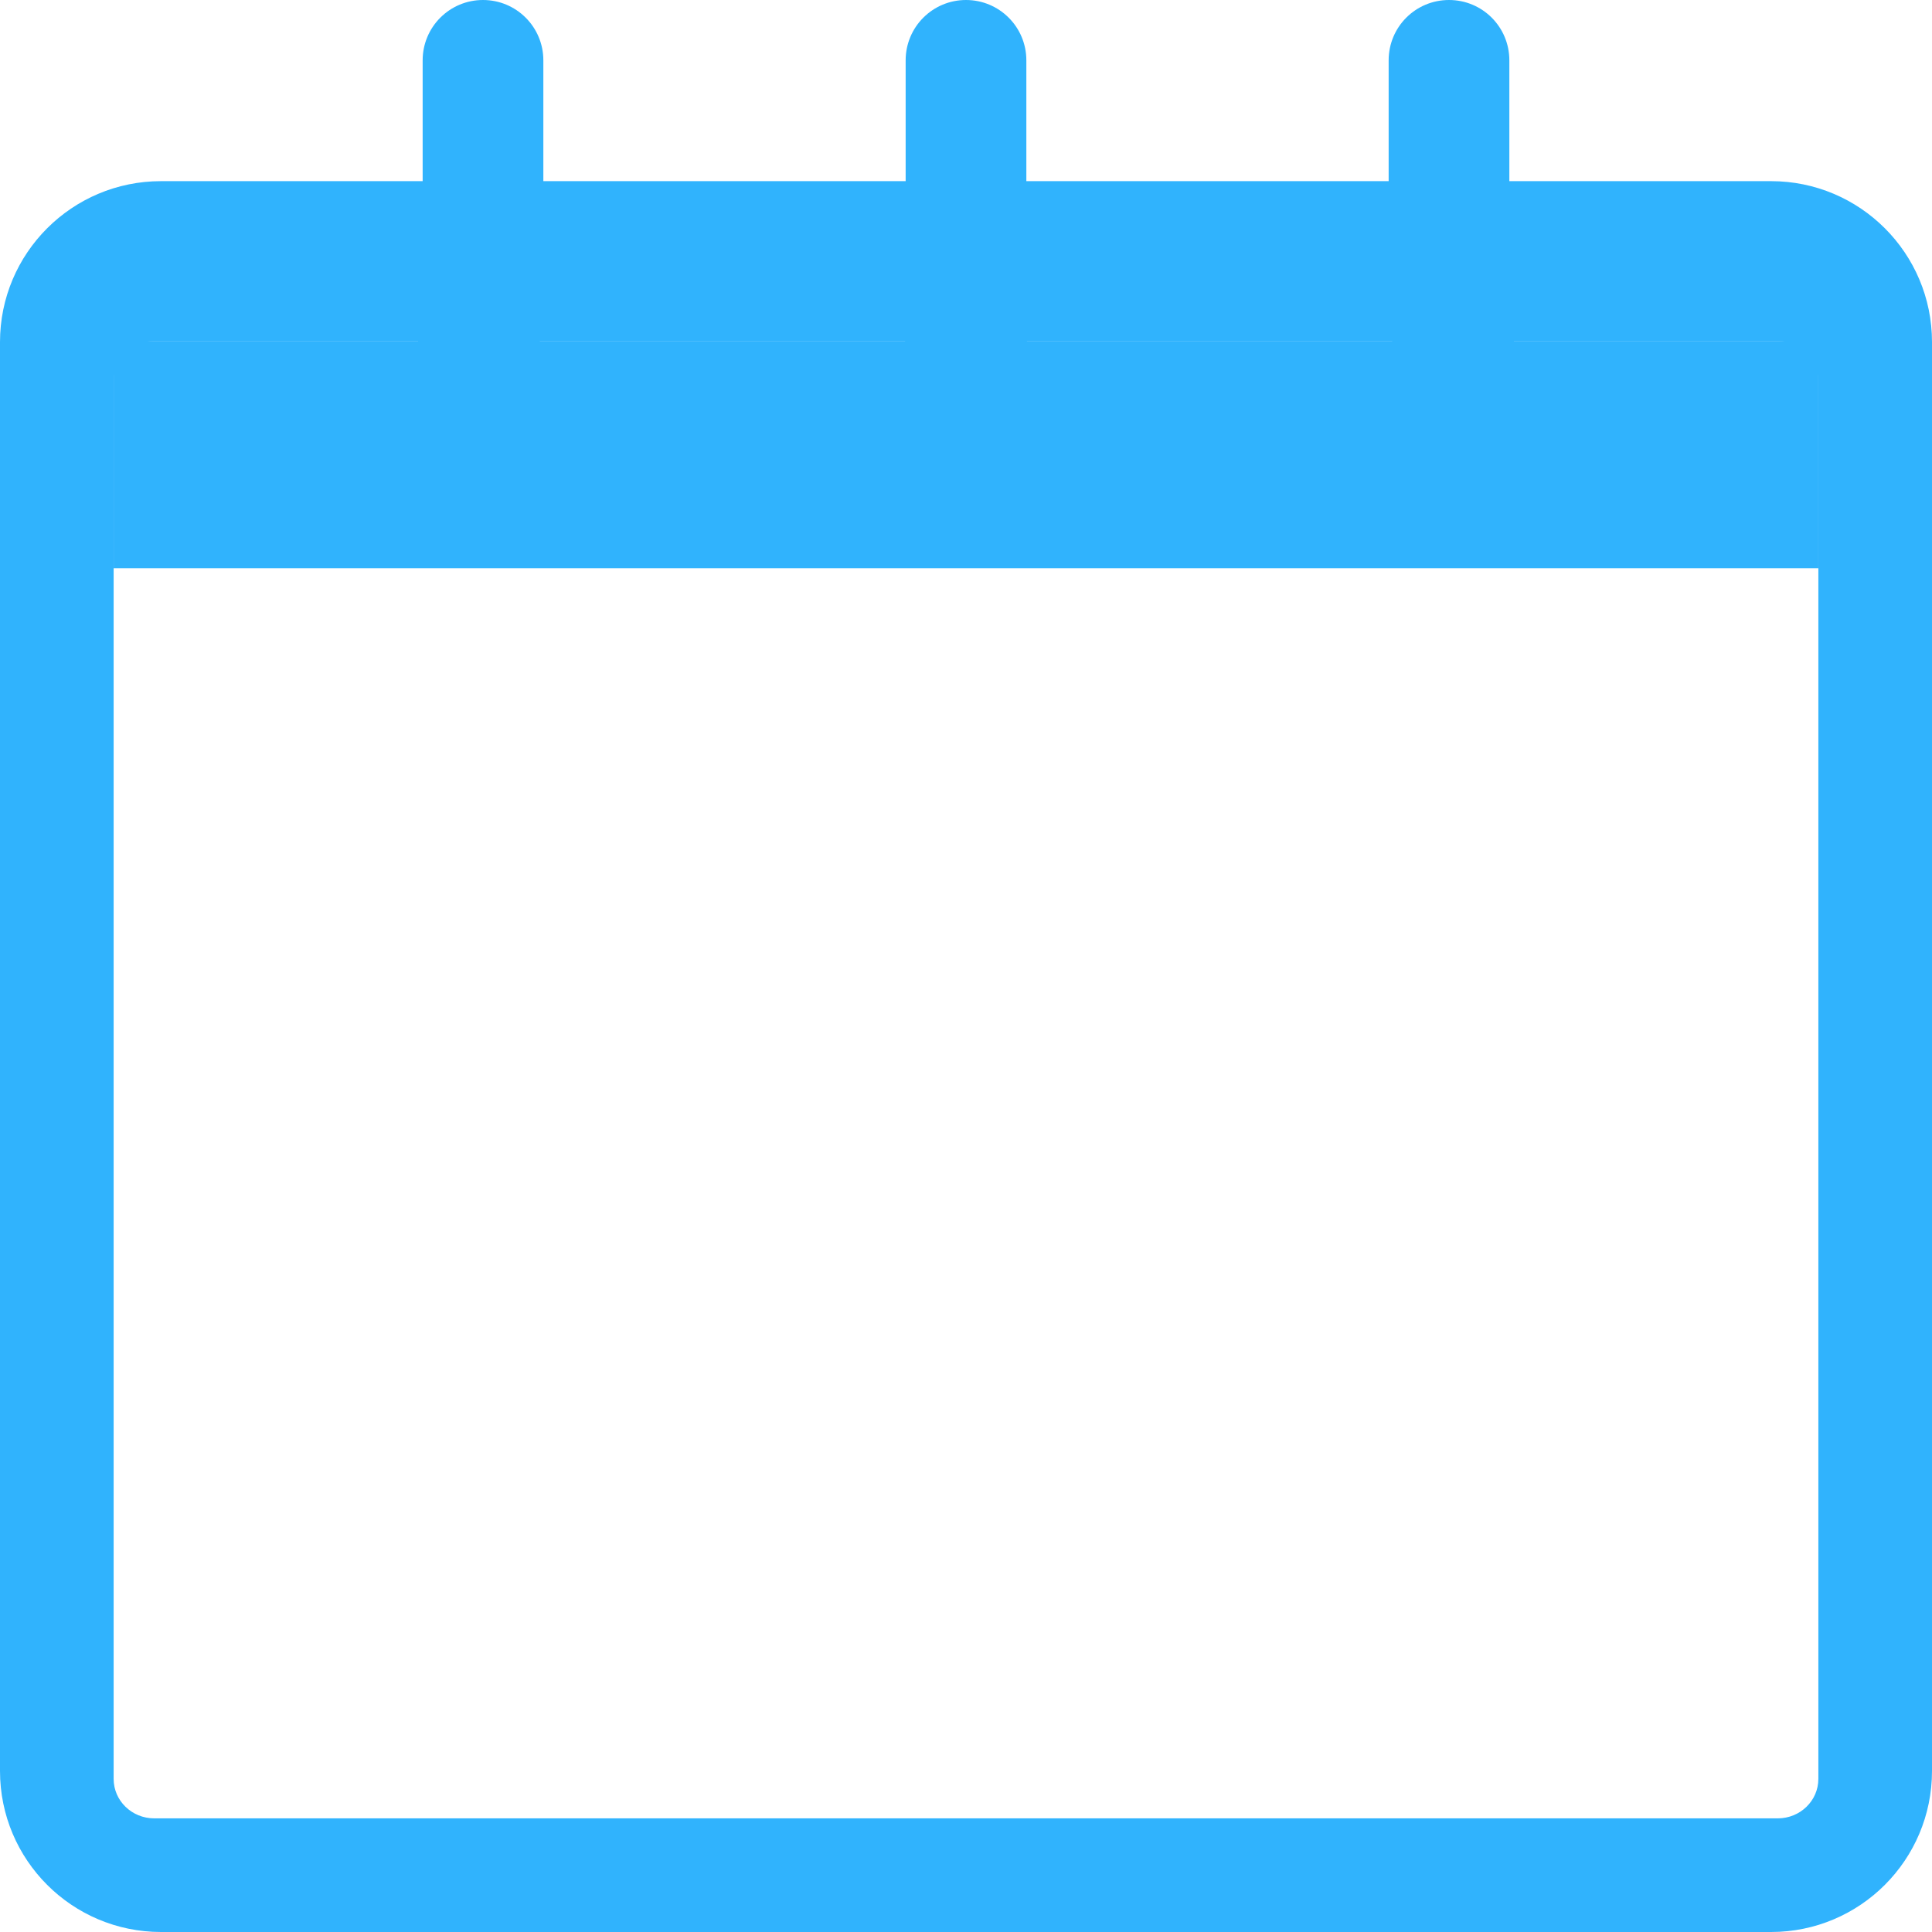 
<svg width="17px" height="17px" viewBox="0 0 17 17" version="1.1" xmlns="http://www.w3.org/2000/svg" xmlns:xlink="http://www.w3.org/1999/xlink">
    <!-- Generator: Sketch 51.1 (57501) - http://www.bohemiancoding.com/sketch -->
    <desc>Created with Sketch.</desc>
    <defs></defs>
    <g id="Welcome" stroke="none" stroke-width="1" fill="none" fill-rule="evenodd">
        <g id="Файлы" transform="translate(-650, -237)" fill="#30B3FD">
            <g id="календар" transform="translate(374, 237)">
                <g id="calendar">
                    <g id="small-calendar" transform="translate(276, 0)">
                        <path d="M15.584,1.594 L13.281,1.594 L13.281,0.531 C13.281,0.237 13.044,0 12.75,0 C12.456,0 12.219,0.237 12.219,0.531 L12.219,1.594 L9.031,1.594 L9.031,0.531 C9.031,0.237 8.793,0 8.5,0 C8.207,0 7.969,0.237 7.969,0.531 L7.969,1.594 L4.781,1.594 L4.781,0.531 C4.781,0.237 4.543,0 4.25,0 C3.957,0 3.719,0.237 3.719,0.531 L3.719,1.594 L1.417,1.594 C0.634,1.594 0,2.228 0,3.01 L0,15.583 C0,16.366 0.634,17 1.417,17 L15.584,17 C16.366,17 17,16.366 17,15.583 L17,3.01 C17,2.228 16.366,1.594 15.584,1.594 Z M16,15.653 C16,15.845 15.84,16 15.643,16 L1.357,16 C1.16,16 1,15.845 1,15.653 L1,3.346 C1,3.155 1.16,3 1.357,3 L3.679,3 L3.679,4.04 C3.679,4.328 3.919,4.56 4.214,4.56 C4.51,4.56 4.75,4.328 4.75,4.04 L4.75,3 L7.964,3 L7.964,4.04 C7.964,4.328 8.204,4.56 8.5,4.56 C8.796,4.56 9.036,4.328 9.036,4.04 L9.036,3 L12.25,3 L12.25,4.04 C12.25,4.328 12.489,4.56 12.786,4.56 C13.082,4.56 13.321,4.328 13.321,4.04 L13.321,3 L15.643,3 C15.84,3 16,3.155 16,3.346 L16,15.653 Z" id="Shape" fill-rule="nonzero"></path>
                        <rect id="Rectangle-13" x="1" y="3" width="15" height="2"></rect>
                    </g>
                </g>
            </g>
        </g>
    </g>
</svg>